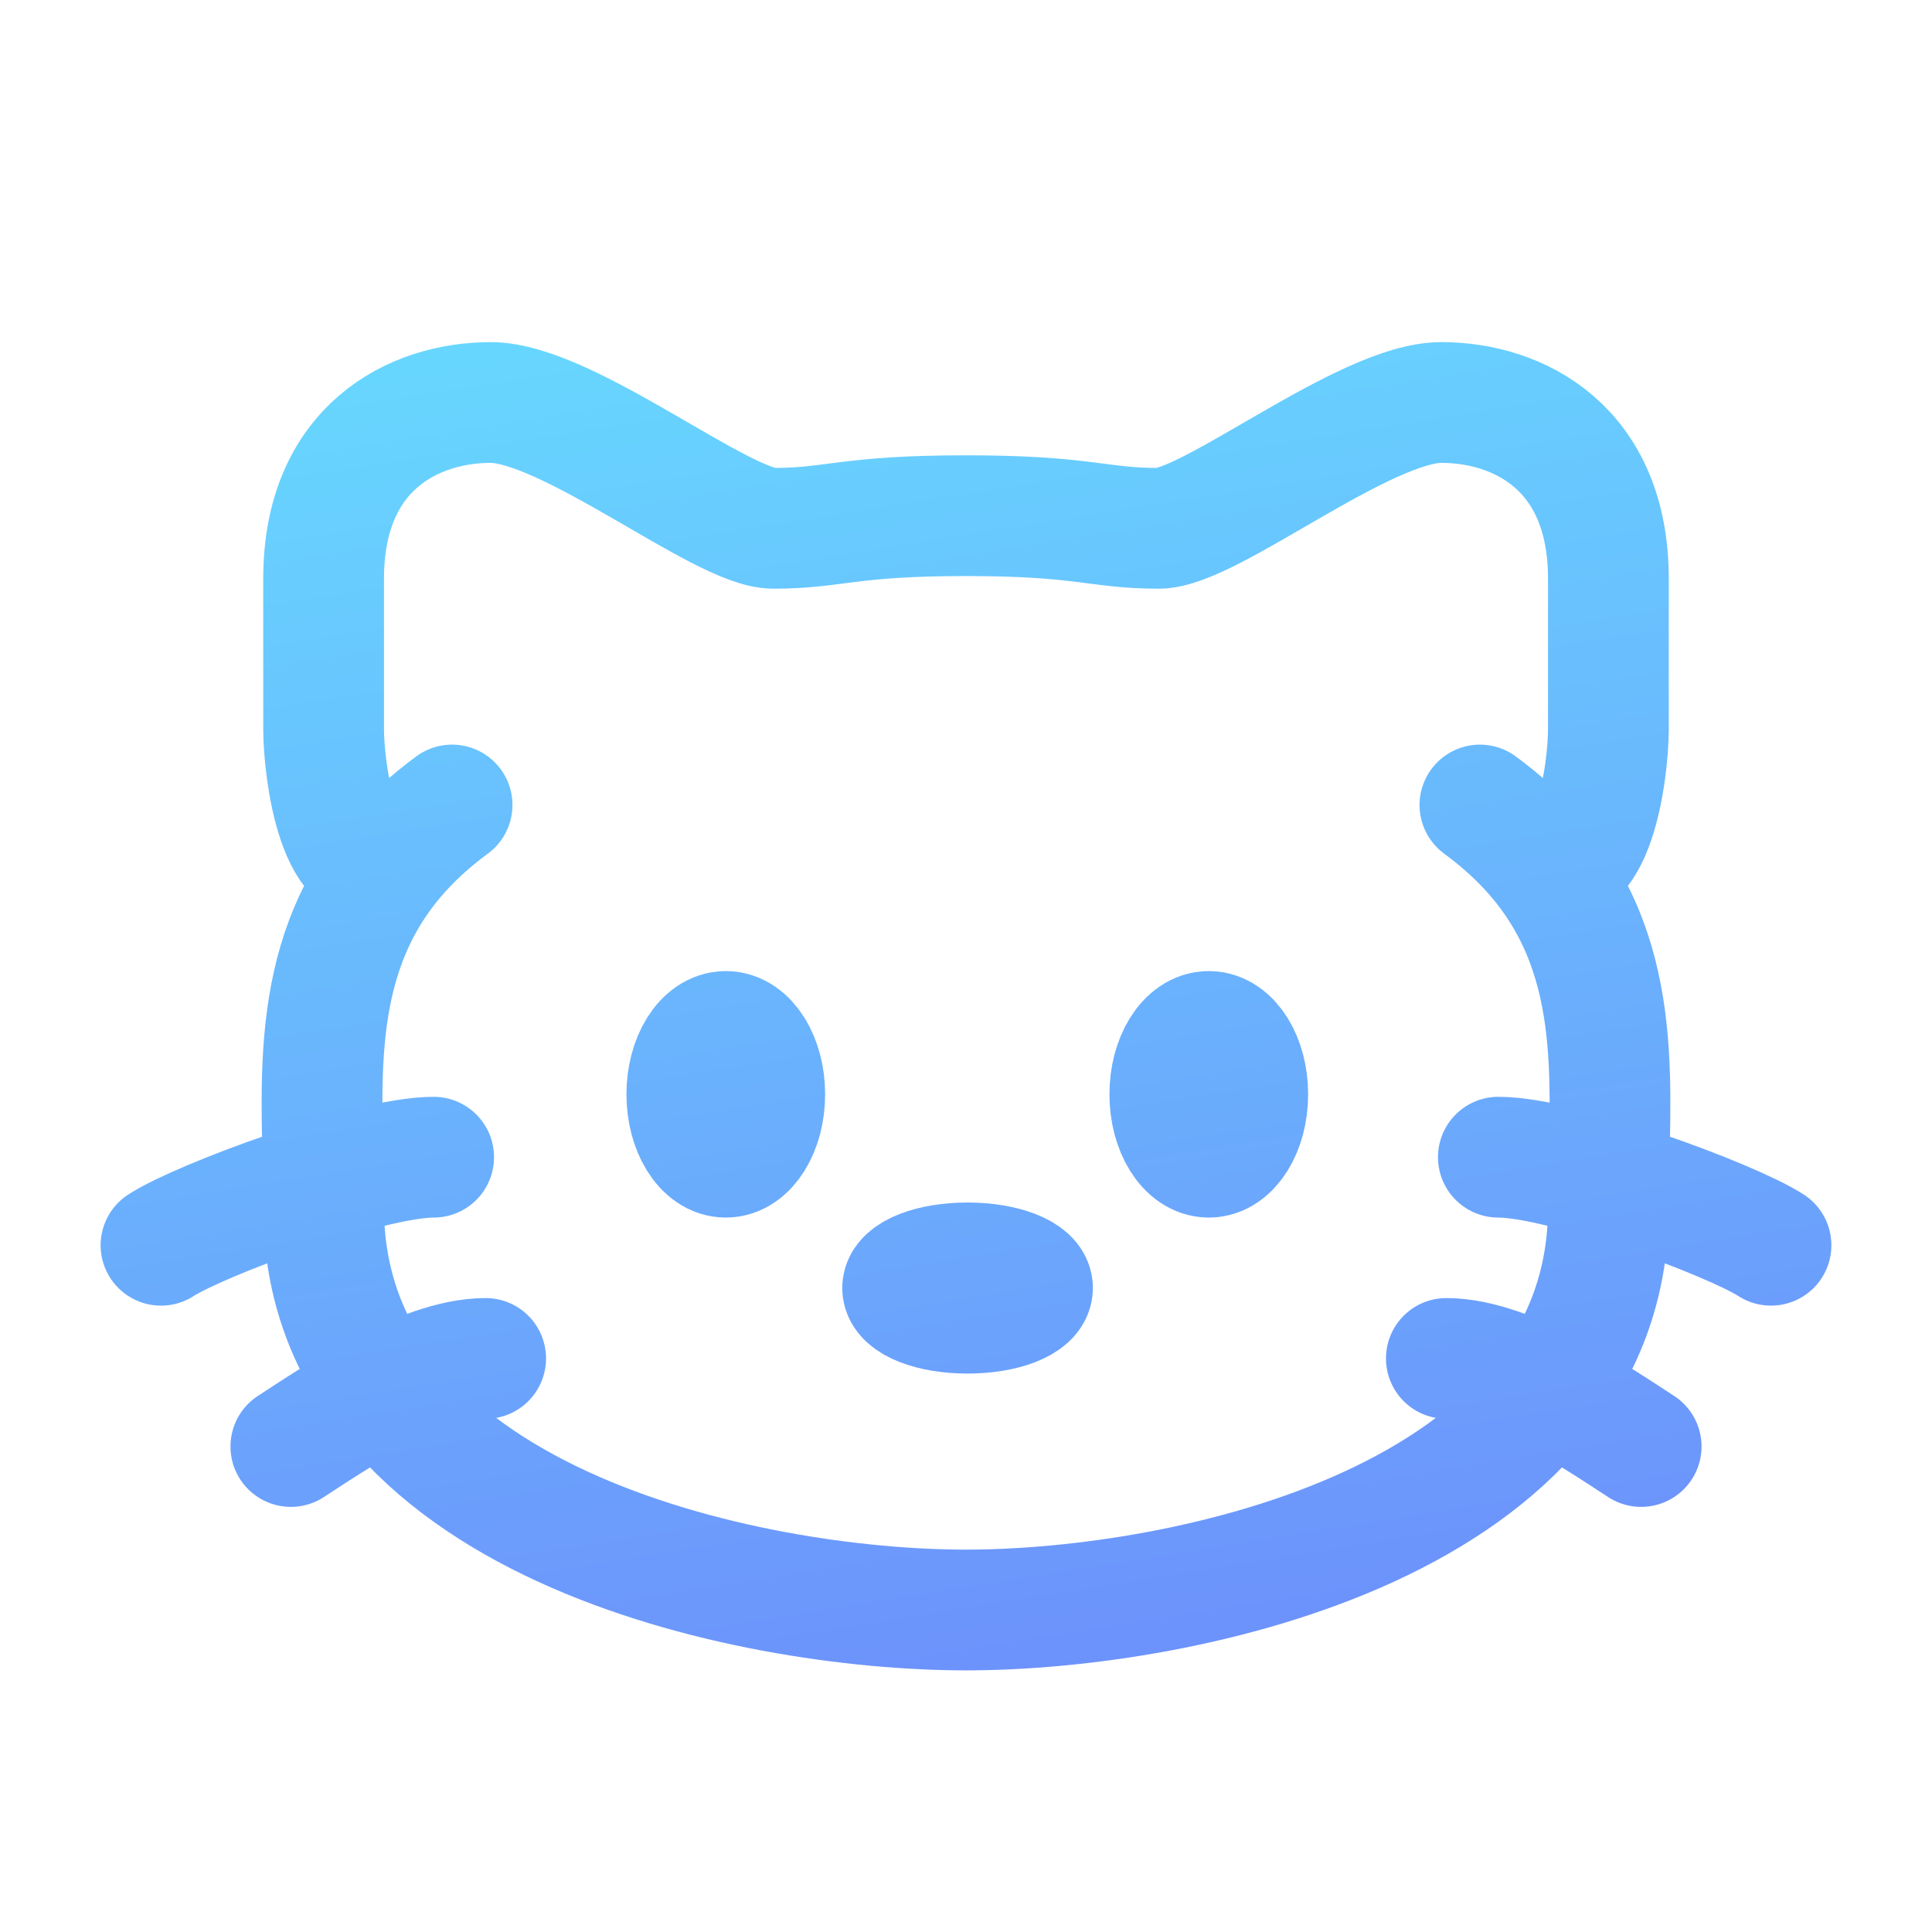 <svg xmlns="http://www.w3.org/2000/svg" viewBox="0 0 24 24">
    <defs>
        <linearGradient id="linear_gradient" x1="12.69" x2="17.769" y1="0" y2="31.733"
            gradientUnits="userSpaceOnUse">
            <stop stop-color="#66E3FF"></stop>
            <stop offset="1" stop-color="#7064F9"></stop>
        </linearGradient>
    </defs>
    <g fill="none" stroke="url(#linear_gradient)" stroke-width="1.5">
        <path stroke-linecap="round"
            d="M19.1 10.66c1.111 1.314.88 2.922.88 4.34c0 3.906-5.267 5-7.98 5s-7.98-1.094-7.98-5c0-1.418-.231-3.026.88-4.34m14.2 0c-.195-.23-.43-.45-.716-.66m.715.66c.7.403.88-1.105.881-1.598V7.188C19.98 5.563 18.863 5 17.905 5c-.957 0-2.873 1.563-3.511 1.563c-.766 0-.914-.157-2.394-.157s-1.628.157-2.394.157C8.968 6.563 7.052 5 6.095 5c-.958 0-2.075.563-2.075 2.188v1.875c.002.492.18 2 .88 1.597m0 0c.195-.23.43-.45.716-.66" />
        <path
            d="M12.826 16c0 .173-.361.313-.807.313c-.445 0-.806-.14-.806-.313s.361-.312.806-.312c.446 0 .807.14.807.312Zm2.674-2.406c0 .431-.217.781-.484.781s-.484-.35-.484-.781c0-.432.217-.781.484-.781s.484.35.484.78Zm-6 0c0 .431-.217.781-.484.781s-.484-.35-.484-.781c0-.432.217-.781.484-.781s.484.35.484.78Z" />
        <path stroke-linecap="round"
            d="M22 15.469c-.483-.313-2.58-1.094-3.387-1.094m1.774 3.594c-.484-.313-1.613-1.094-2.42-1.094M2 15.469c.484-.313 2.58-1.094 3.387-1.094m-1.774 3.594c.484-.313 1.613-1.094 2.42-1.094" />
    </g>
</svg>